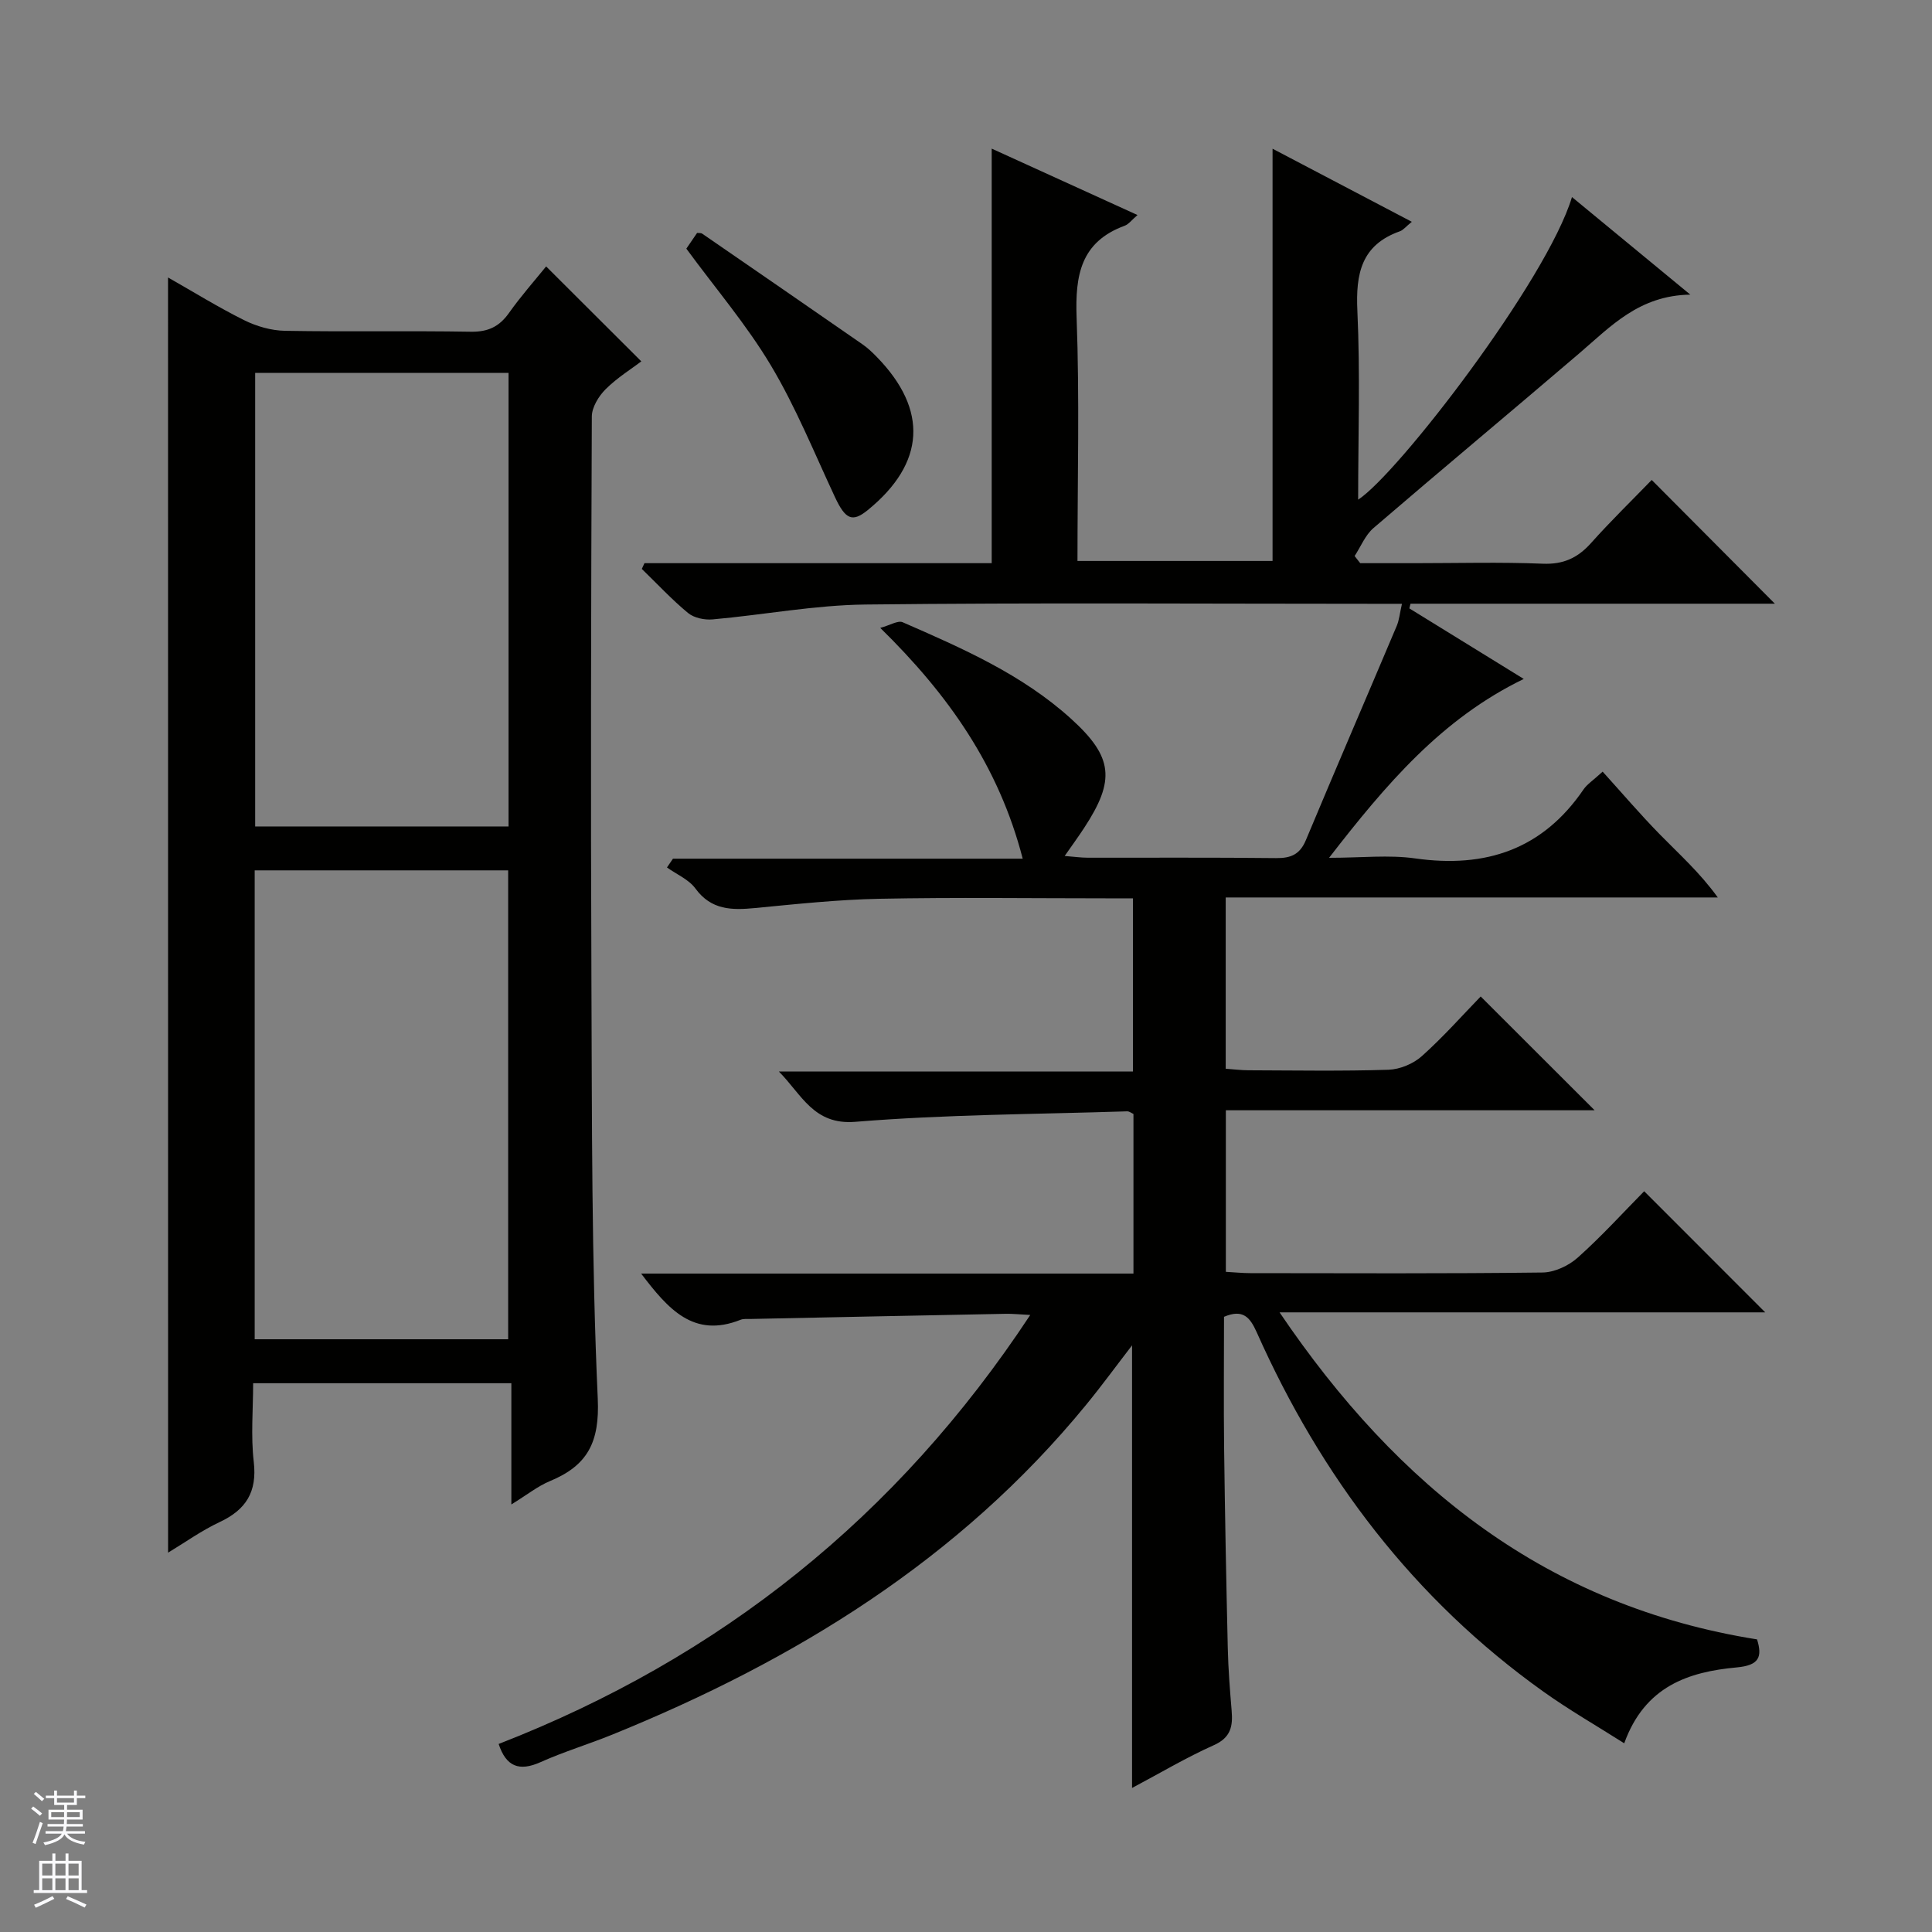 <svg enable-background="new 0 0 400 400" viewBox="0 0 400 400" xmlns="http://www.w3.org/2000/svg"><rect x="0" y="0" width="400" height="400" fill="#808080" stroke="none"/><g fill="#010100"><path d="m253.42 272.63c0 8.93-.09 18.07.02 27.2.17 13.81.44 27.62.76 41.43.1 4.31.44 8.63.8 12.93.27 3.22-.17 5.56-3.69 7.13-5.71 2.55-11.12 5.78-16.93 8.86 0-30.7 0-60.84 0-91.64-3.36 4.36-6.34 8.45-9.55 12.36-26.22 32-60.22 52.87-98.03 68.22-4.92 2-10.04 3.54-14.88 5.71-4.44 1.99-7.14.92-8.68-3.76 45.81-17.82 82.47-46.97 110.06-88.82-2.28-.12-3.7-.27-5.1-.24-17.63.34-35.27.7-52.9 1.07-.67.01-1.39-.07-1.98.17-9.7 3.85-14.96-2.17-20.58-9.57h101.93c0-11.43 0-22.19 0-33.05-.43-.19-.87-.55-1.3-.54-18.77.61-37.59.64-56.28 2.17-8.65.71-11.1-5.66-15.84-10.42h73.32c0-12.23 0-23.76 0-35.85-1.88 0-3.66 0-5.44 0-15.66 0-31.33-.22-46.99.09-8.62.17-17.22 1.09-25.81 1.92-4.79.46-9.06.45-12.34-4.03-1.38-1.89-3.9-2.94-5.9-4.37.41-.61.82-1.21 1.24-1.82h72.41c-4.95-19.16-15.4-33.97-29.49-47.78 2.03-.55 3.66-1.6 4.64-1.17 12.35 5.39 24.75 10.81 34.88 20 8.72 7.91 9.16 12.7 2.71 22.55-1.17 1.79-2.43 3.52-4.05 5.84 1.96.15 3.37.36 4.79.36 13 .02 26-.07 38.99.08 3.04.03 4.91-.75 6.15-3.7 6.2-14.83 12.57-29.59 18.83-44.4.5-1.19.61-2.55 1.07-4.55-2.12 0-3.86 0-5.59 0-35.16 0-70.33-.25-105.48.15-10.56.12-21.09 2.14-31.65 3.08-1.67.15-3.84-.3-5.08-1.32-3.39-2.8-6.41-6.06-9.58-9.13.18-.4.37-.79.55-1.19h71.89c0-28.86 0-57.06 0-85.83 10 4.55 19.86 9.05 30.19 13.75-1.18 1-1.82 1.91-2.67 2.22-9.1 3.35-10.26 10.26-9.94 18.98.62 16.63.18 33.3.18 50.42h40.39c0-28.26 0-56.49 0-85.35 9.47 4.97 18.9 9.92 28.83 15.13-1.23 1-1.76 1.71-2.46 1.96-8 2.83-9.17 8.78-8.81 16.48.6 12.95.16 25.94.16 39.09 8.19-5.31 39.09-45.42 44.27-62.65 7.92 6.53 15.64 12.9 24.5 20.2-10.61.16-16.48 6.59-22.96 12.13-14.17 12.12-28.5 24.05-42.64 36.2-1.7 1.46-2.62 3.84-3.9 5.79.39.49.77.99 1.16 1.48h11.31c8.83 0 17.67-.25 26.49.11 4.26.17 7.22-1.19 9.98-4.27 4.1-4.59 8.52-8.89 12.57-13.07 8.63 8.67 16.92 17 25.5 25.62-25.15 0-50.29 0-75.44 0-.08.32-.16.65-.24.97 7.71 4.75 15.41 9.5 23.69 14.61-16.98 8.22-28.49 21.77-40.31 37.03 6.72 0 12.4-.65 17.87.13 14.57 2.06 26.35-1.87 34.83-14.31.72-1.05 1.9-1.79 3.94-3.66 3.97 4.38 7.73 8.79 11.77 12.92 4.06 4.15 8.4 8.02 12.07 13.13-33.85 0-67.71 0-101.88 0v35.46c1.55.11 3.13.31 4.72.32 9.67.03 19.34.2 28.99-.11 2.36-.08 5.14-1.24 6.9-2.82 4.46-3.99 8.44-8.5 12.18-12.35 8.11 8.1 15.91 15.89 23.59 23.56-24.88 0-50.44 0-76.35 0v33.45c1.85.1 3.47.27 5.08.27 20.16.02 40.33.12 60.49-.13 2.47-.03 5.4-1.4 7.29-3.09 4.94-4.41 9.41-9.34 13.75-13.74 8.62 8.62 16.82 16.83 25.06 25.08-32.75 0-65.93 0-100.55 0 24.58 36.32 55.52 60.81 98.86 67.71 1.13 3.67.41 5.37-4.2 5.8-9.95.91-19.03 3.86-23.3 15.71-5.75-3.65-11.43-6.91-16.74-10.7-26.84-19.15-46.03-44.48-59.36-74.42-1.36-3.01-2.79-4.87-6.76-3.18z"/><path d="m34.79 57.45c5.13 2.91 10.32 6.13 15.76 8.84 2.56 1.27 5.6 2.15 8.44 2.2 12.83.23 25.66-.03 38.48.19 3.56.06 5.9-1.04 7.92-3.9 2.49-3.51 5.36-6.75 7.68-9.62 6.54 6.52 12.96 12.93 19.71 19.66-2.01 1.53-4.97 3.36-7.37 5.74-1.45 1.44-2.87 3.75-2.88 5.67-.16 39.15-.25 78.31-.08 117.46.12 28.64.02 57.3 1.31 85.89.41 9.05-2.12 13.84-9.89 17.06-2.55 1.06-4.79 2.87-8 4.84 0-8.73 0-16.73 0-25.1-18.04 0-35.42 0-53.46 0 0 5.4-.5 10.91.13 16.29.72 6.23-1.61 9.91-7.09 12.47-3.71 1.74-7.1 4.18-10.65 6.32-.01-88.06-.01-175.8-.01-264.01zm70.42 219.83c0-32.64 0-64.82 0-97.08-17.65 0-34.92 0-52.48 0v97.08zm-52.38-200.07v93.9h52.46c0-31.55 0-62.62 0-93.9-17.56 0-34.83 0-52.46 0z"/><path d="m142.1 51.48c.77-1.12 1.51-2.21 2.23-3.26.43.05.82-.01 1.04.15 11.09 7.63 22.17 15.27 33.23 22.94 1.08.75 2.06 1.69 2.98 2.64 10.64 10.94 9.97 21.97-1.91 31.65-3.22 2.62-4.64 1.94-6.81-2.7-4.28-9.15-8.09-18.59-13.25-27.23-5-8.38-11.44-15.91-17.51-24.19z"/></g><path d="m6.45 374.46.42-.45c.65.47 1.27.95 1.85 1.44l-.45.49c-.66-.56-1.26-1.06-1.83-1.48m.93 7.33-.63-.26c.55-1.36 1.05-2.8 1.52-4.33.19.1.38.19.59.27-.46 1.29-.95 2.73-1.48 4.32m-.38-10.38.44-.42c.43.34 1.01.82 1.74 1.44l-.49.49c-.53-.51-1.09-1.01-1.69-1.51m2.5.35h1.72v-1.04h.59v1.04h3.52v-1.04h.59v1.04h1.75v.53h-1.75v1.42h-2.03v.97h3.22v2.03h-3.24c0 .35-.01.66-.03.93h3.32v.53h-3.37c-.03.27-.08.58-.15.94h3.96v.53h-3.71c.67.92 1.93 1.48 3.79 1.68-.13.24-.23.44-.29.59-2.13-.38-3.48-1.08-4.04-2.12-.43.97-1.77 1.72-4.03 2.23-.09-.19-.2-.37-.33-.55 2.1-.42 3.37-1.03 3.81-1.83h-3.36v-.53h3.58c.08-.29.13-.61.16-.94h-3.33v-.53h3.39c.02-.27.04-.58.04-.93h-3.23v-2.03h3.25v-.97h-2.07v-1.42h-1.73zm1.12 3.44v1h2.65c.01-.3.02-.44.01-.4v-.25-.35zm1.19-2h3.52v-.91h-3.52zm4.71 2h-2.63v.59c0 .15-.01.28-.01.4h2.64z" fill="#fafafc"/><path d="m13.55 383.74h.63v1.52h2.72v6.07h1.13v.6h-11.05v-.6h1.13v-6.07h2.73v-1.52h.63v1.52h2.1v-1.52zm-2.68 8.83.38.56c-1.24.63-2.53 1.25-3.85 1.85-.1-.21-.21-.42-.34-.63 1.36-.55 2.63-1.15 3.81-1.78m-2.13-4.27h2.1v-2.45h-2.1zm0 3.04h2.1v-2.46h-2.1zm2.72-3.04h2.1v-2.45h-2.1zm0 3.04h2.1v-2.46h-2.1zm6.07 3.6c-1.41-.71-2.7-1.3-3.86-1.78l.35-.56c1.45.62 2.75 1.19 3.88 1.72zm-1.25-9.09h-2.1v2.45h2.1zm-2.09 5.49h2.1v-2.46h-2.1z" fill="#fafafc"/></svg>
